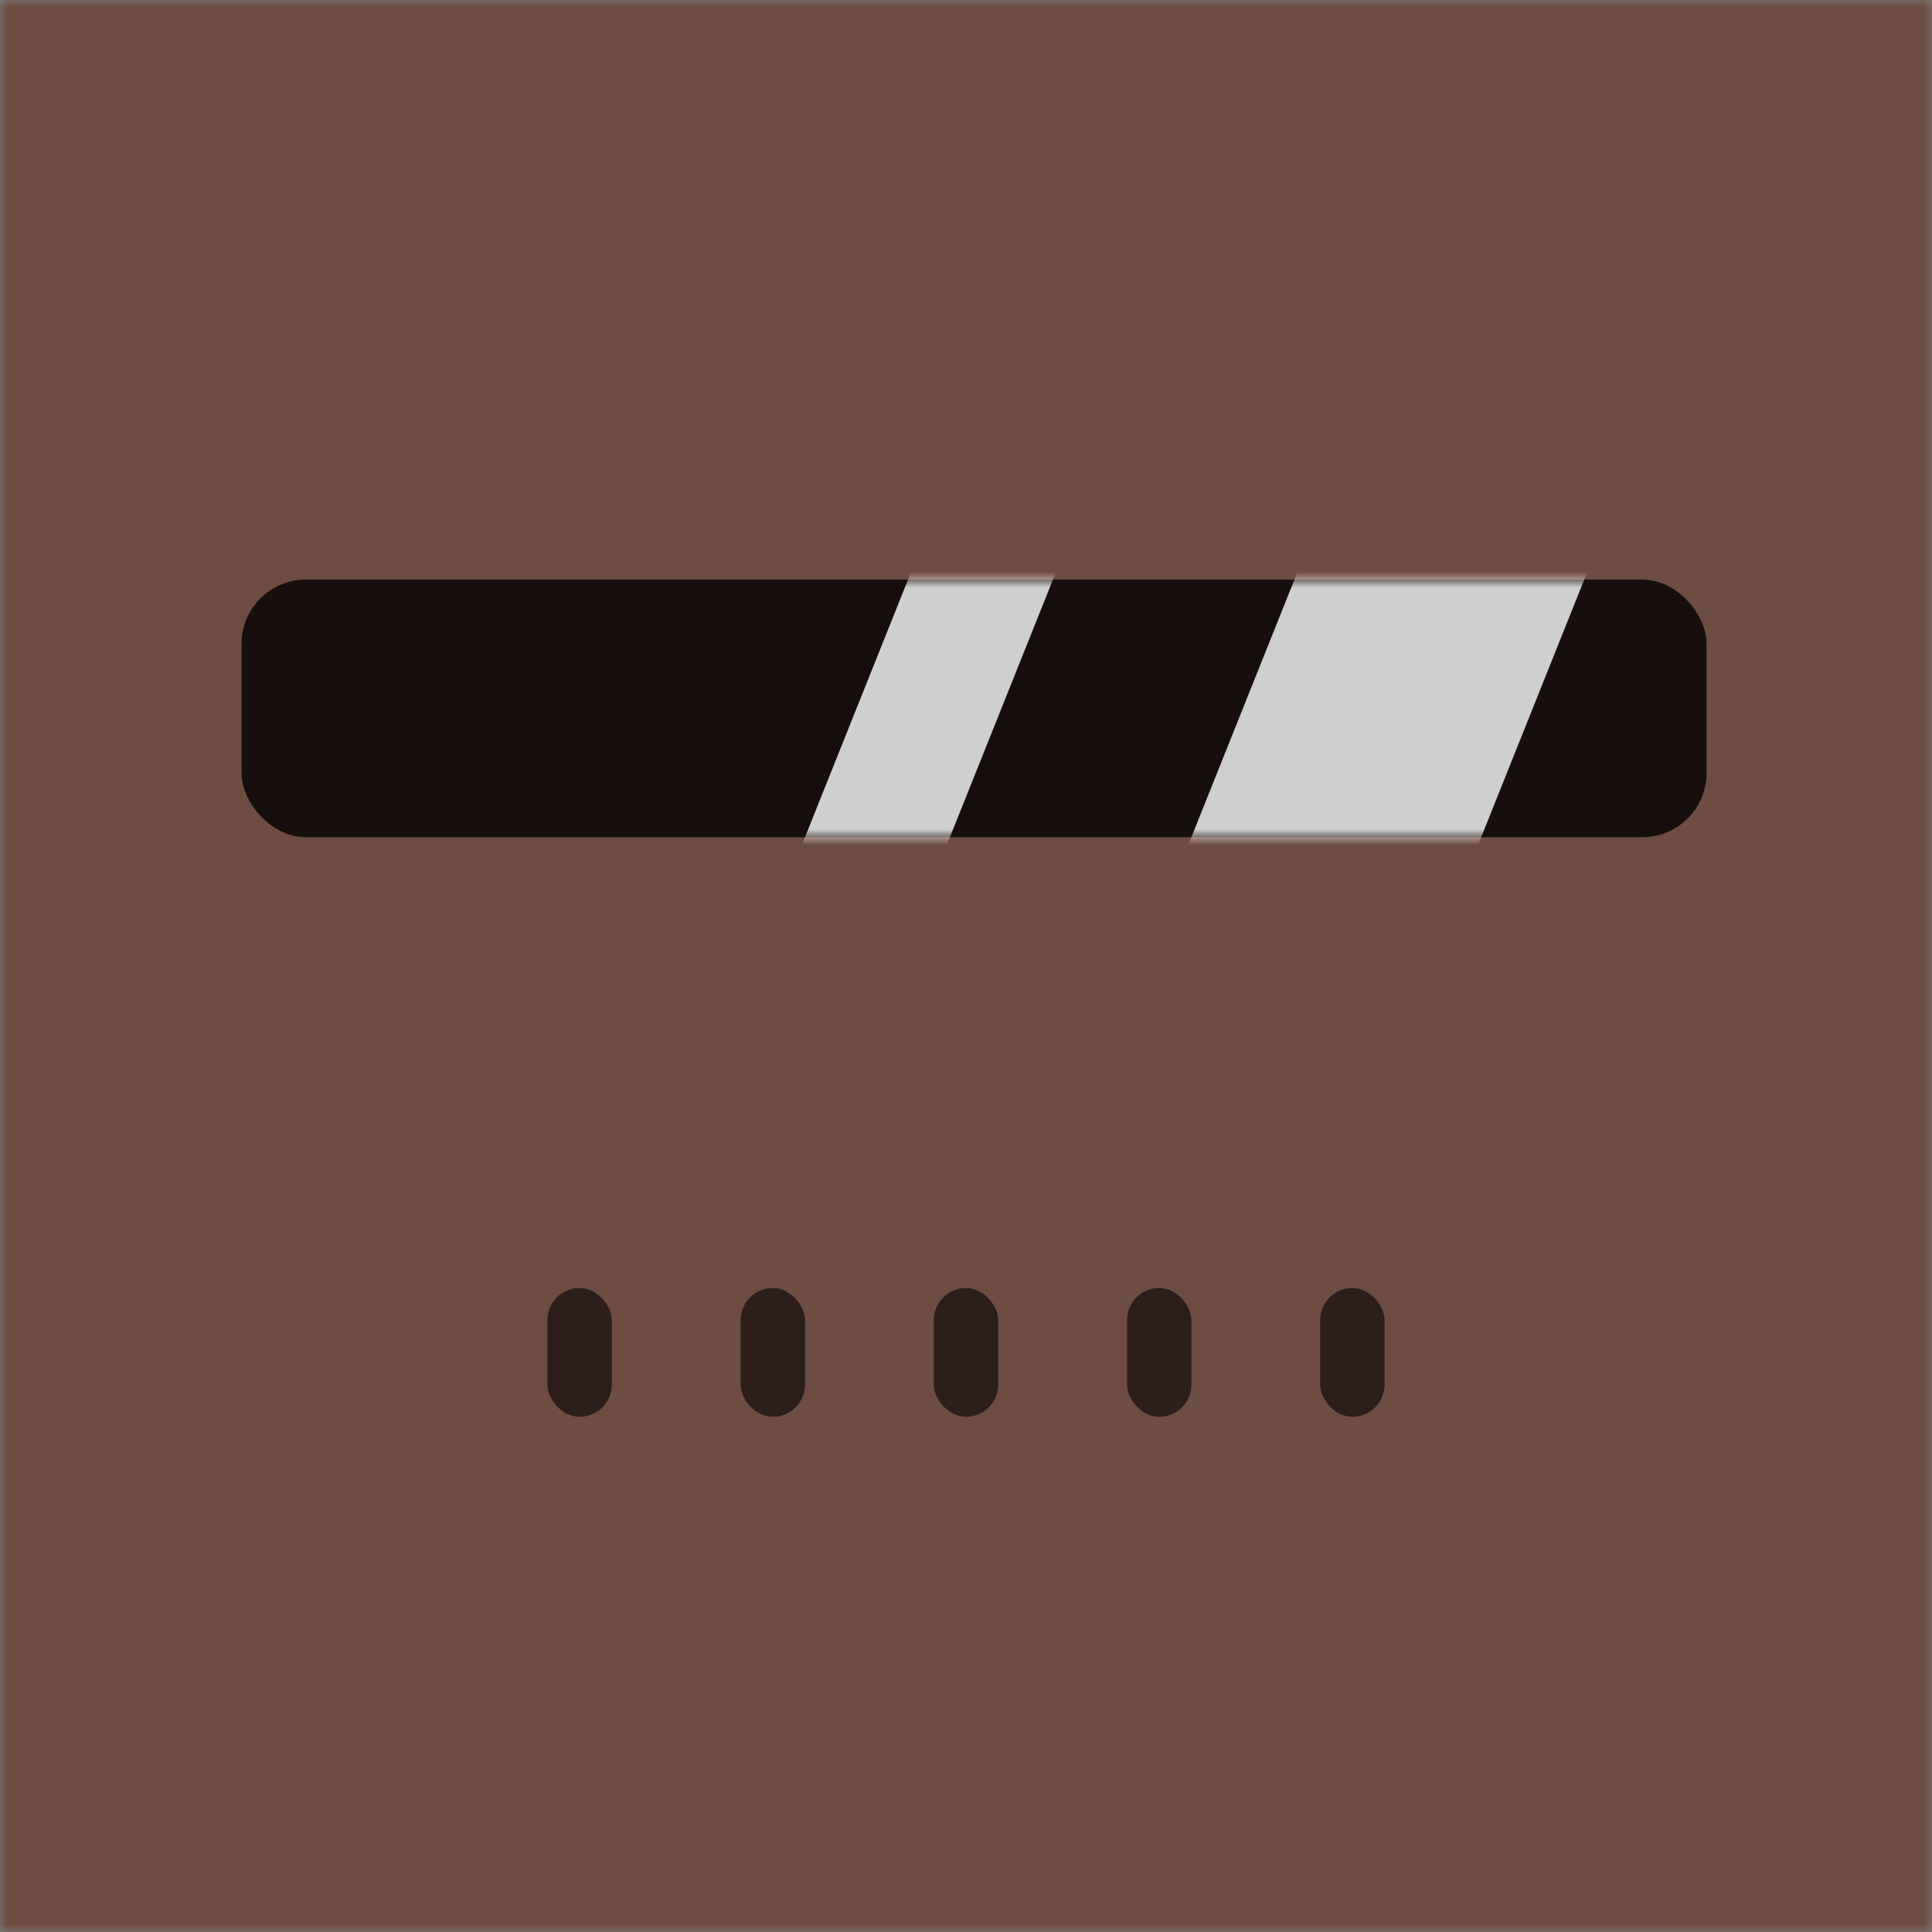 <svg xmlns="http://www.w3.org/2000/svg" viewBox="0 0 120 120" fill="none" shape-rendering="auto" width="512" height="512"><rect x="0" y="0" width="120" height="120" fill="#808080" stroke="none"/><mask id="viewboxMask"><rect width="120" height="120" rx="0" ry="0" x="0" y="0" fill="#fff" /></mask><g mask="url(#viewboxMask)"><rect fill="#6d4c41" width="120" height="120" x="0" y="0" /><g transform="translate(22 68)"><g fill="#000" fill-opacity=".6"><rect x="12" y="12" width="4" height="8" rx="2"/><rect x="36" y="12" width="4" height="8" rx="2"/><rect x="24" y="12" width="4" height="8" rx="2"/><rect x="48" y="12" width="4" height="8" rx="2"/><rect x="60" y="12" width="4" height="8" rx="2"/></g></g><g transform="translate(8 20)"><rect x="7" y="16" width="91" height="16" rx="4" fill="#000" fill-opacity=".8"/><mask id="eyesRobocop-a" style="mask-type:luminance" maskUnits="userSpaceOnUse" x="7" y="16" width="91" height="16"><rect x="7" y="16" width="91" height="16" rx="4" fill="#fff"/></mask><g mask="url(#eyesRobocop-a)" fill-rule="evenodd" clip-rule="evenodd" fill="#fff" fill-opacity=".8"><path d="M76 7h18L82 37H64L76 7ZM52 7h9L49 37h-9L52 7Z"/></g></g></g></svg>